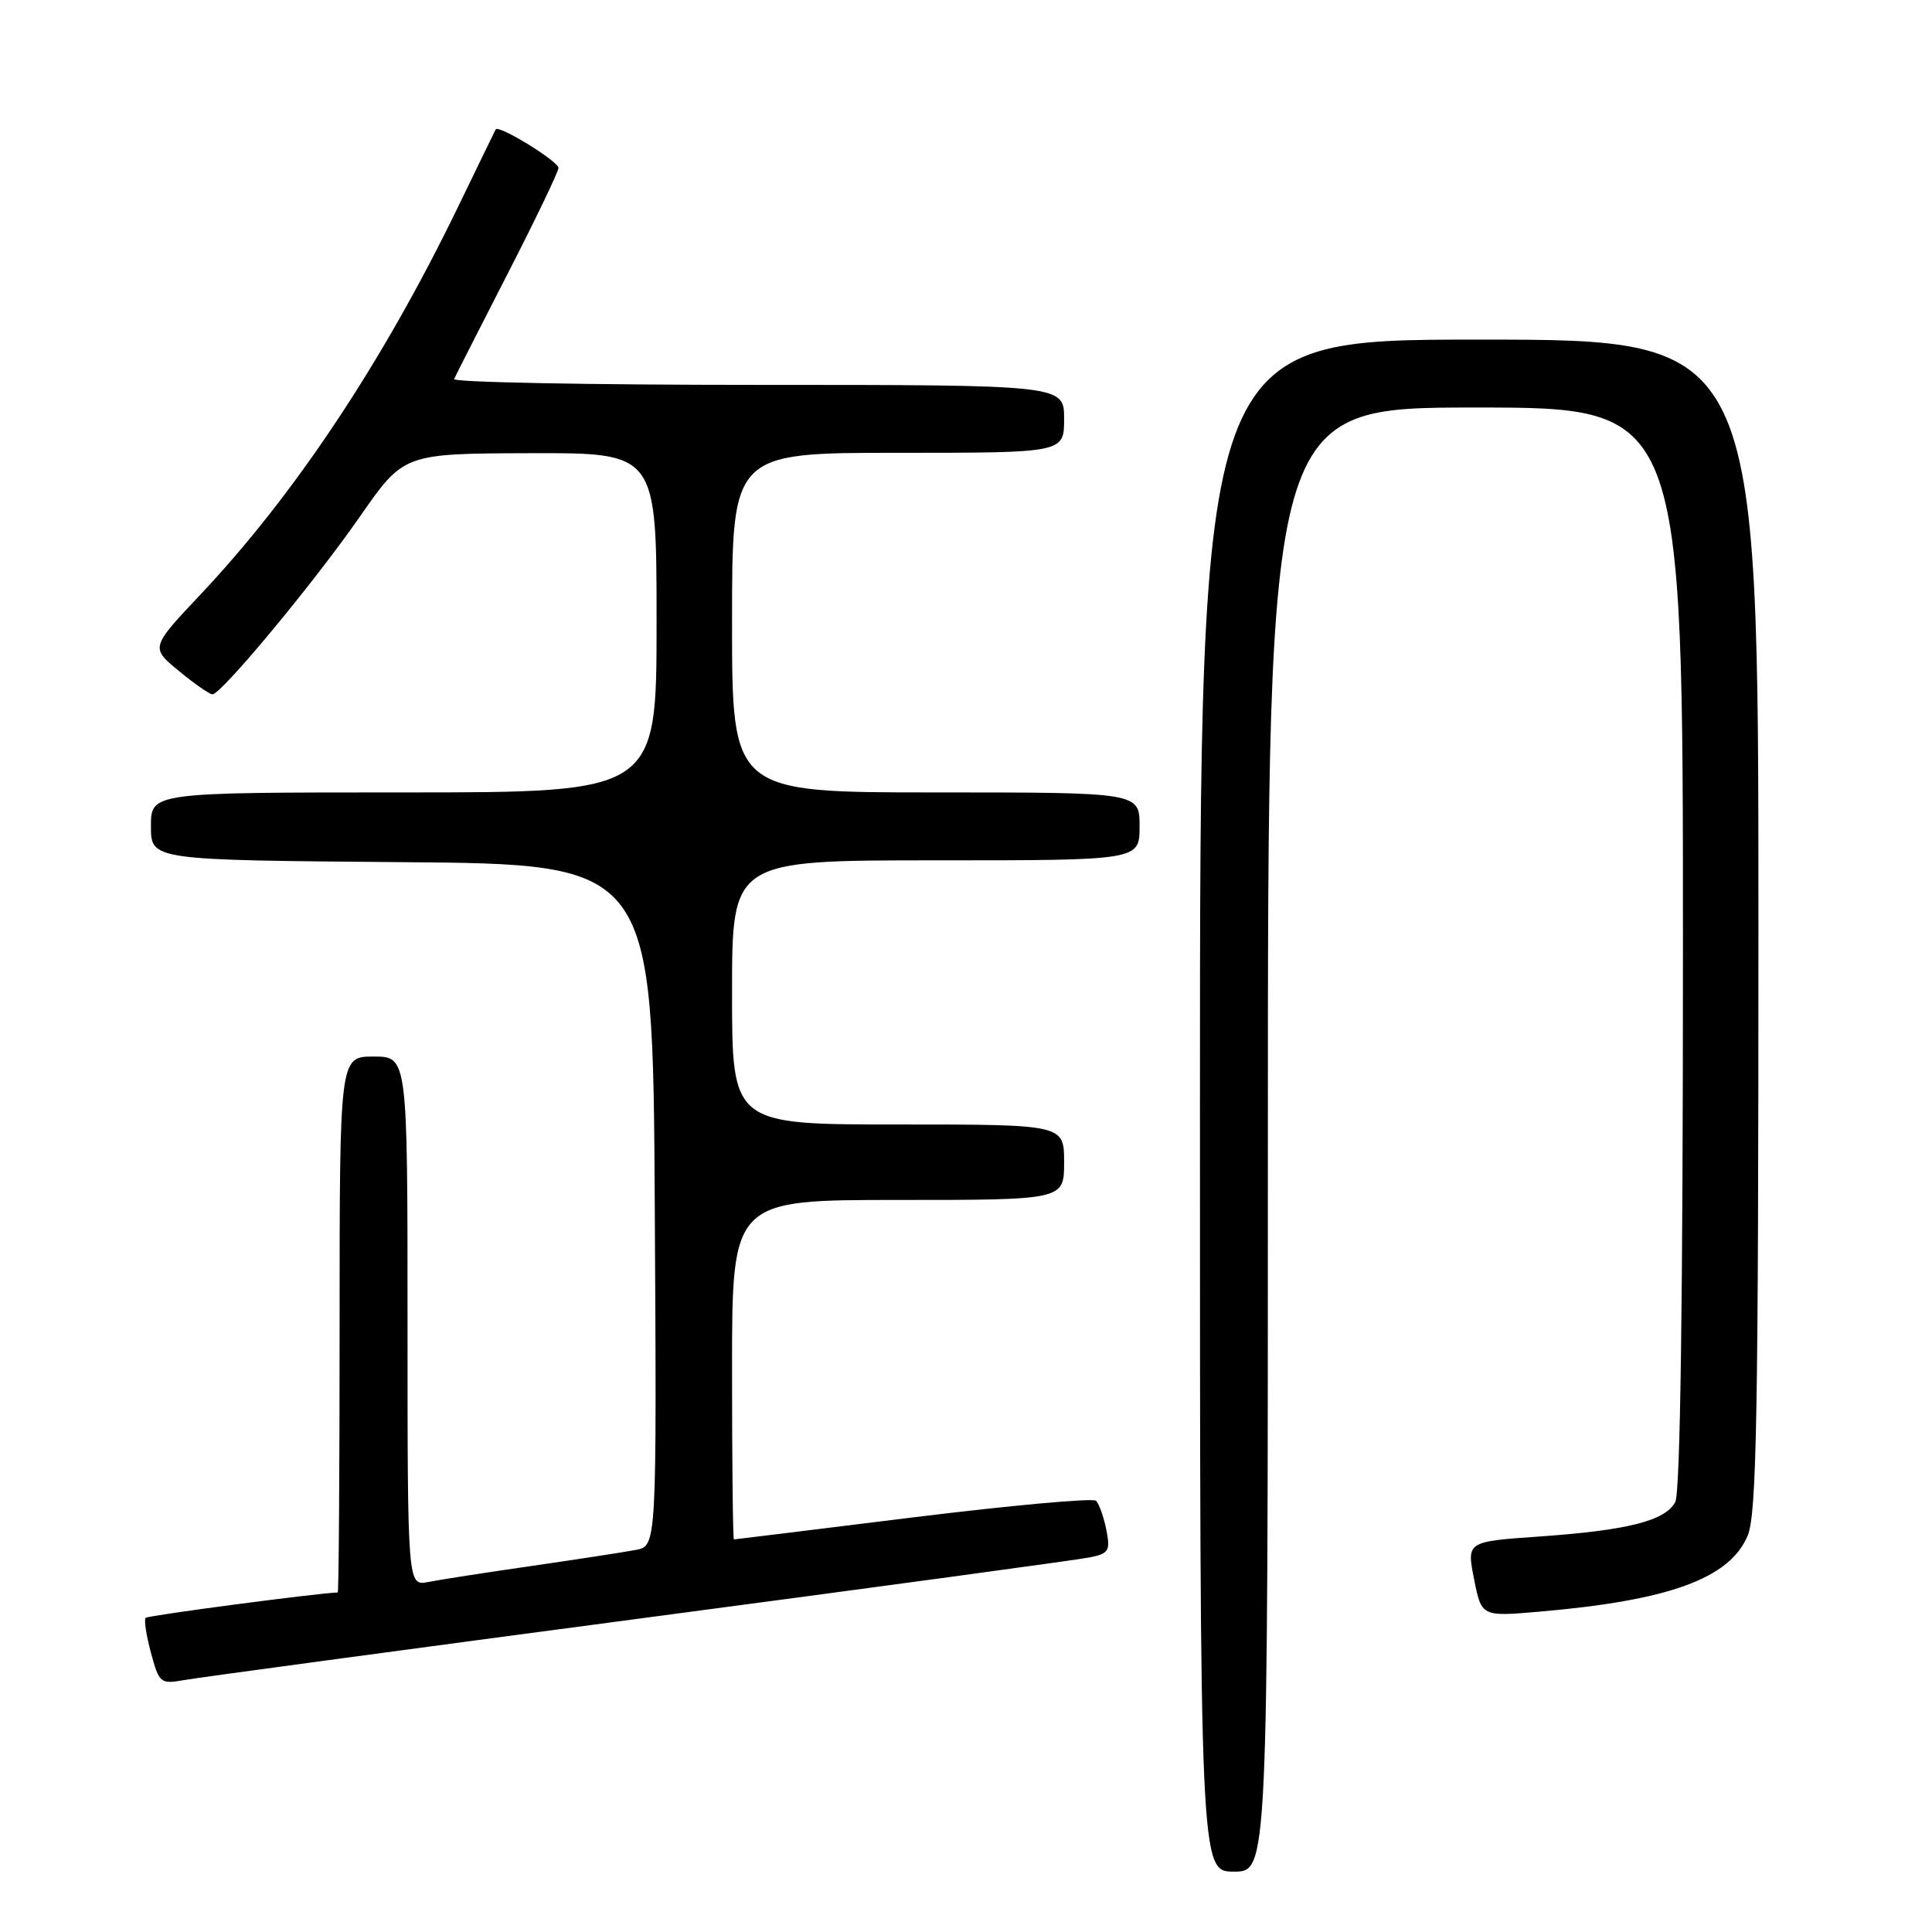 <?xml version="1.0" encoding="UTF-8" standalone="no"?>
<!DOCTYPE svg PUBLIC "-//W3C//DTD SVG 1.1//EN" "http://www.w3.org/Graphics/SVG/1.1/DTD/svg11.dtd" >
<svg xmlns="http://www.w3.org/2000/svg" xmlns:xlink="http://www.w3.org/1999/xlink" version="1.1" viewBox="0 0 256 256">
 <g >
 <path fill="currentColor"
d=" M 168.00 151.00 C 168.00 54.00 168.00 54.00 195.50 54.00 C 223.00 54.00 223.00 54.00 223.00 125.57 C 223.00 172.16 222.65 197.79 221.98 199.03 C 220.65 201.52 215.66 202.78 203.92 203.60 C 194.34 204.27 194.34 204.27 195.32 209.24 C 196.31 214.21 196.31 214.21 203.90 213.56 C 221.18 212.08 229.20 209.16 231.58 203.47 C 232.77 200.62 233.00 187.36 233.00 122.53 C 233.00 45.00 233.00 45.00 196.00 45.00 C 159.00 45.00 159.00 45.00 159.00 146.50 C 159.00 248.00 159.00 248.00 163.50 248.00 C 168.00 248.00 168.00 248.00 168.00 151.00 Z  M 84.50 214.50 C 115.85 210.35 142.78 206.69 144.35 206.37 C 146.94 205.85 147.15 205.50 146.59 202.68 C 146.24 200.96 145.63 199.25 145.23 198.86 C 144.83 198.47 133.93 199.47 121.00 201.06 C 108.07 202.66 97.39 203.98 97.25 203.98 C 97.11 203.99 97.00 193.88 97.00 181.50 C 97.00 159.00 97.00 159.00 119.00 159.00 C 141.00 159.00 141.00 159.00 141.00 154.00 C 141.00 149.00 141.00 149.00 119.00 149.00 C 97.00 149.00 97.00 149.00 97.00 131.50 C 97.00 114.00 97.00 114.00 124.00 114.00 C 151.00 114.00 151.00 114.00 151.00 109.50 C 151.00 105.00 151.00 105.00 124.00 105.00 C 97.00 105.00 97.00 105.00 97.00 82.50 C 97.00 60.00 97.00 60.00 119.00 60.00 C 141.00 60.00 141.00 60.00 141.00 55.50 C 141.00 51.00 141.00 51.00 100.42 51.00 C 78.10 51.00 59.98 50.65 60.17 50.23 C 60.35 49.81 63.54 43.54 67.25 36.30 C 70.96 29.07 74.00 22.74 74.00 22.26 C 74.00 21.37 66.04 16.48 65.68 17.15 C 65.58 17.34 63.31 22.00 60.65 27.50 C 50.75 47.93 39.01 65.59 26.55 78.79 C 19.94 85.81 19.94 85.81 23.70 88.90 C 25.76 90.61 27.77 92.00 28.15 92.00 C 29.33 92.00 41.59 77.23 47.71 68.42 C 53.50 60.10 53.50 60.10 70.25 60.05 C 87.00 60.00 87.00 60.00 87.00 82.50 C 87.00 105.00 87.00 105.00 53.50 105.00 C 20.00 105.00 20.00 105.00 20.00 109.49 C 20.00 113.97 20.00 113.97 53.25 114.24 C 86.50 114.50 86.50 114.50 86.76 159.67 C 87.02 204.84 87.02 204.84 84.26 205.37 C 82.74 205.66 76.55 206.61 70.50 207.49 C 64.45 208.36 58.26 209.32 56.75 209.62 C 54.00 210.16 54.00 210.16 54.00 175.08 C 54.00 140.00 54.00 140.00 49.50 140.00 C 45.00 140.00 45.00 140.00 45.00 175.50 C 45.00 195.03 44.89 211.00 44.75 211.01 C 42.02 211.10 19.60 214.06 19.30 214.37 C 19.06 214.60 19.38 216.69 20.00 219.00 C 21.08 223.01 21.27 223.17 24.32 222.63 C 26.07 222.31 53.15 218.66 84.50 214.50 Z "/>
</g>
</svg>